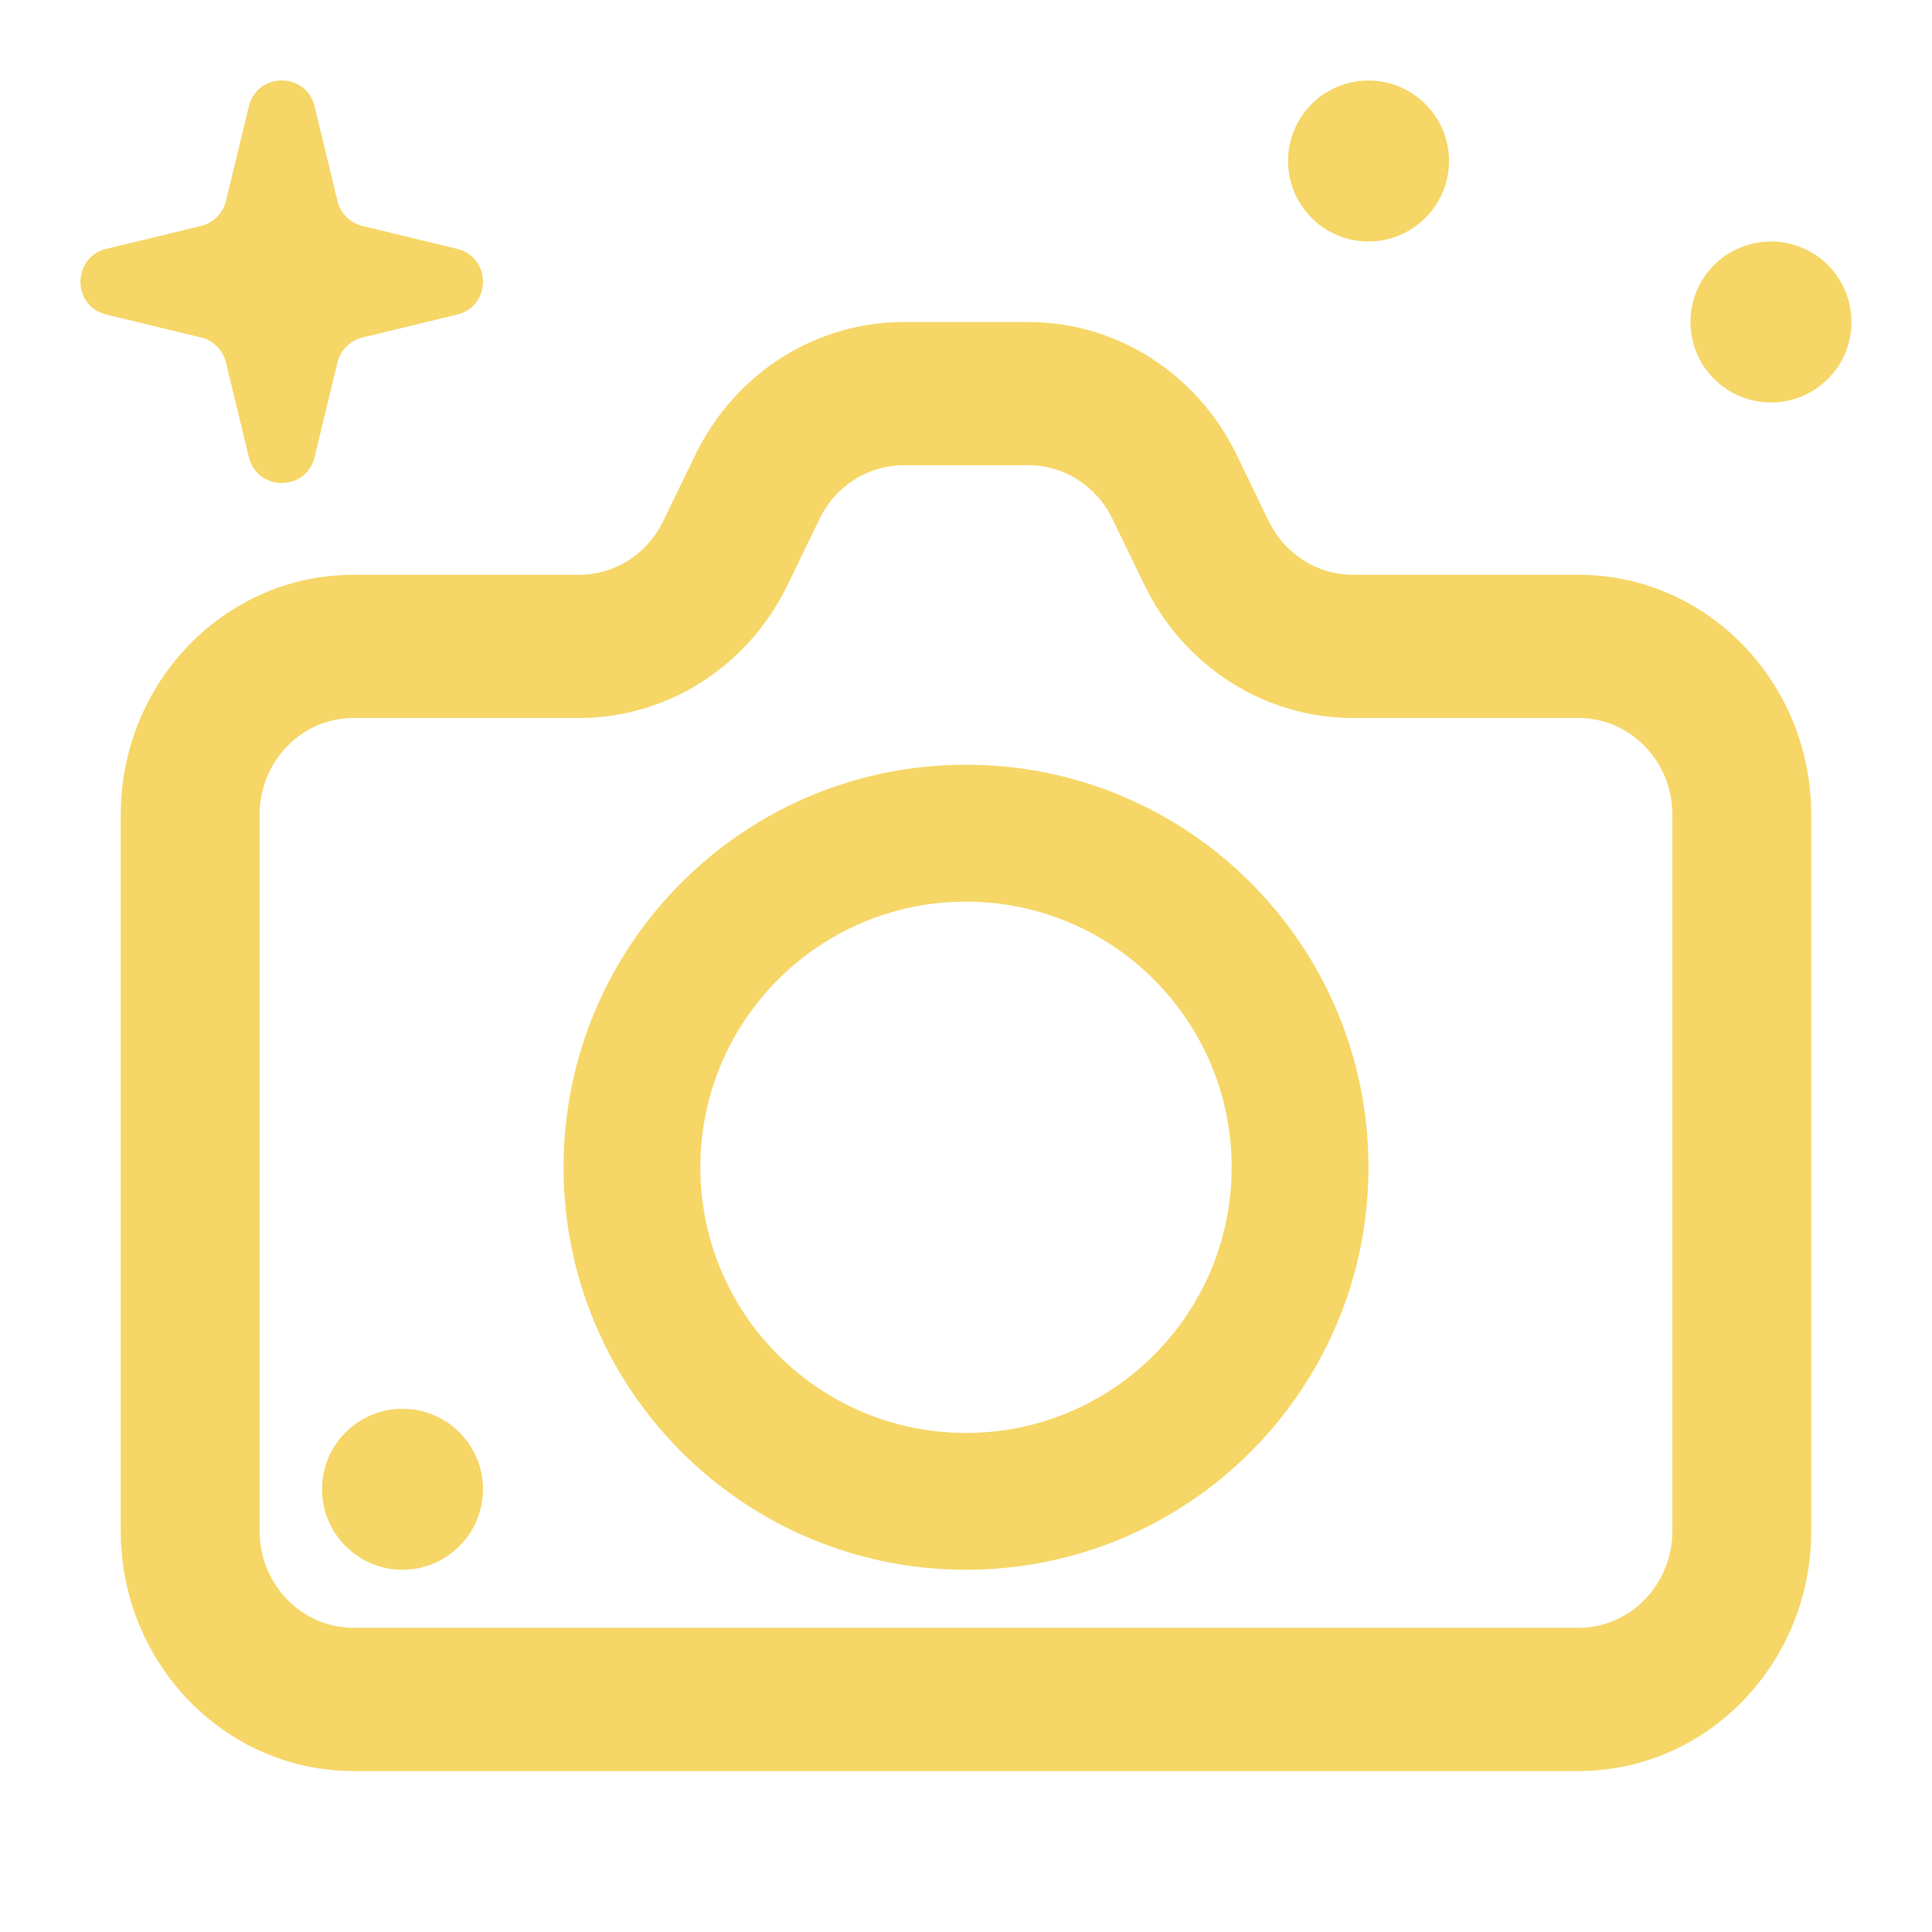 <svg width="16" height="16" viewBox="0 0 16 16" fill="none" xmlns="http://www.w3.org/2000/svg">
<path d="M12 1.333C12 1.701 11.701 2 11.333 2C10.965 2 10.667 1.701 10.667 1.333C10.667 0.965 10.965 0.667 11.333 0.667C11.701 0.667 12 0.965 12 1.333Z" fill="#F5D666"/>
<path d="M2.061 0.88C2.131 0.595 2.536 0.595 2.605 0.88L2.795 1.665C2.82 1.767 2.9 1.846 3.001 1.871L3.786 2.061C4.071 2.131 4.071 2.536 3.786 2.605L3.001 2.795C2.989 2.799 2.976 2.803 2.964 2.807C2.881 2.84 2.817 2.912 2.795 3.001L2.605 3.786C2.601 3.804 2.595 3.821 2.588 3.836C2.487 4.07 2.126 4.053 2.061 3.786L1.871 3.001C1.87 2.995 1.868 2.989 1.866 2.983C1.836 2.89 1.761 2.819 1.665 2.795L0.88 2.605C0.863 2.601 0.846 2.595 0.83 2.588C0.596 2.487 0.613 2.126 0.88 2.061L1.665 1.871C1.767 1.846 1.846 1.767 1.871 1.665L2.061 0.88Z" fill="#F5D666"/>
<path d="M15.333 2.667C15.333 3.035 15.035 3.333 14.667 3.333C14.298 3.333 14 3.035 14 2.667C14 2.298 14.298 2 14.667 2C15.035 2 15.333 2.298 15.333 2.667Z" fill="#F5D666"/>
<path d="M4 12.333C4 12.701 3.701 13 3.333 13C2.965 13 2.667 12.701 2.667 12.333C2.667 11.965 2.965 11.667 3.333 11.667C3.701 11.667 4 11.965 4 12.333Z" fill="#F5D666"/>
<path fill-rule="evenodd" clip-rule="evenodd" d="M11.333 9.667C11.333 11.508 9.841 13 8 13C6.159 13 4.667 11.508 4.667 9.667C4.667 7.826 6.159 6.333 8 6.333C9.841 6.333 11.333 7.826 11.333 9.667ZM10.2 9.667C10.2 10.882 9.215 11.867 8 11.867C6.785 11.867 5.8 10.882 5.8 9.667C5.8 8.452 6.785 7.467 8 7.467C9.215 7.467 10.2 8.452 10.2 9.667Z" fill="#F5D666"/>
<path fill-rule="evenodd" clip-rule="evenodd" d="M5.759 3.766C6.086 3.092 6.753 2.667 7.483 2.667H8.517C9.247 2.667 9.914 3.092 10.241 3.766L10.507 4.316C10.639 4.588 10.909 4.76 11.203 4.76H13.072C14.137 4.76 15 5.65 15 6.748V12.678C15 13.776 14.137 14.667 13.072 14.667H2.928C1.863 14.667 1 13.776 1 12.678V6.748C1 5.65 1.863 4.76 2.928 4.76H4.797C5.091 4.76 5.361 4.588 5.492 4.316L5.759 3.766ZM7.483 3.853C7.189 3.853 6.919 4.024 6.788 4.296L6.521 4.847C6.194 5.52 5.527 5.946 4.797 5.946H2.928C2.498 5.946 2.15 6.305 2.15 6.748V12.678C2.15 13.121 2.498 13.481 2.928 13.481H13.072C13.502 13.481 13.85 13.121 13.85 12.678V6.748C13.85 6.305 13.502 5.946 13.072 5.946H11.203C10.473 5.946 9.806 5.52 9.479 4.847L9.212 4.296C9.081 4.024 8.811 3.853 8.517 3.853H7.483Z" fill="#F5D666"/>
</svg>
